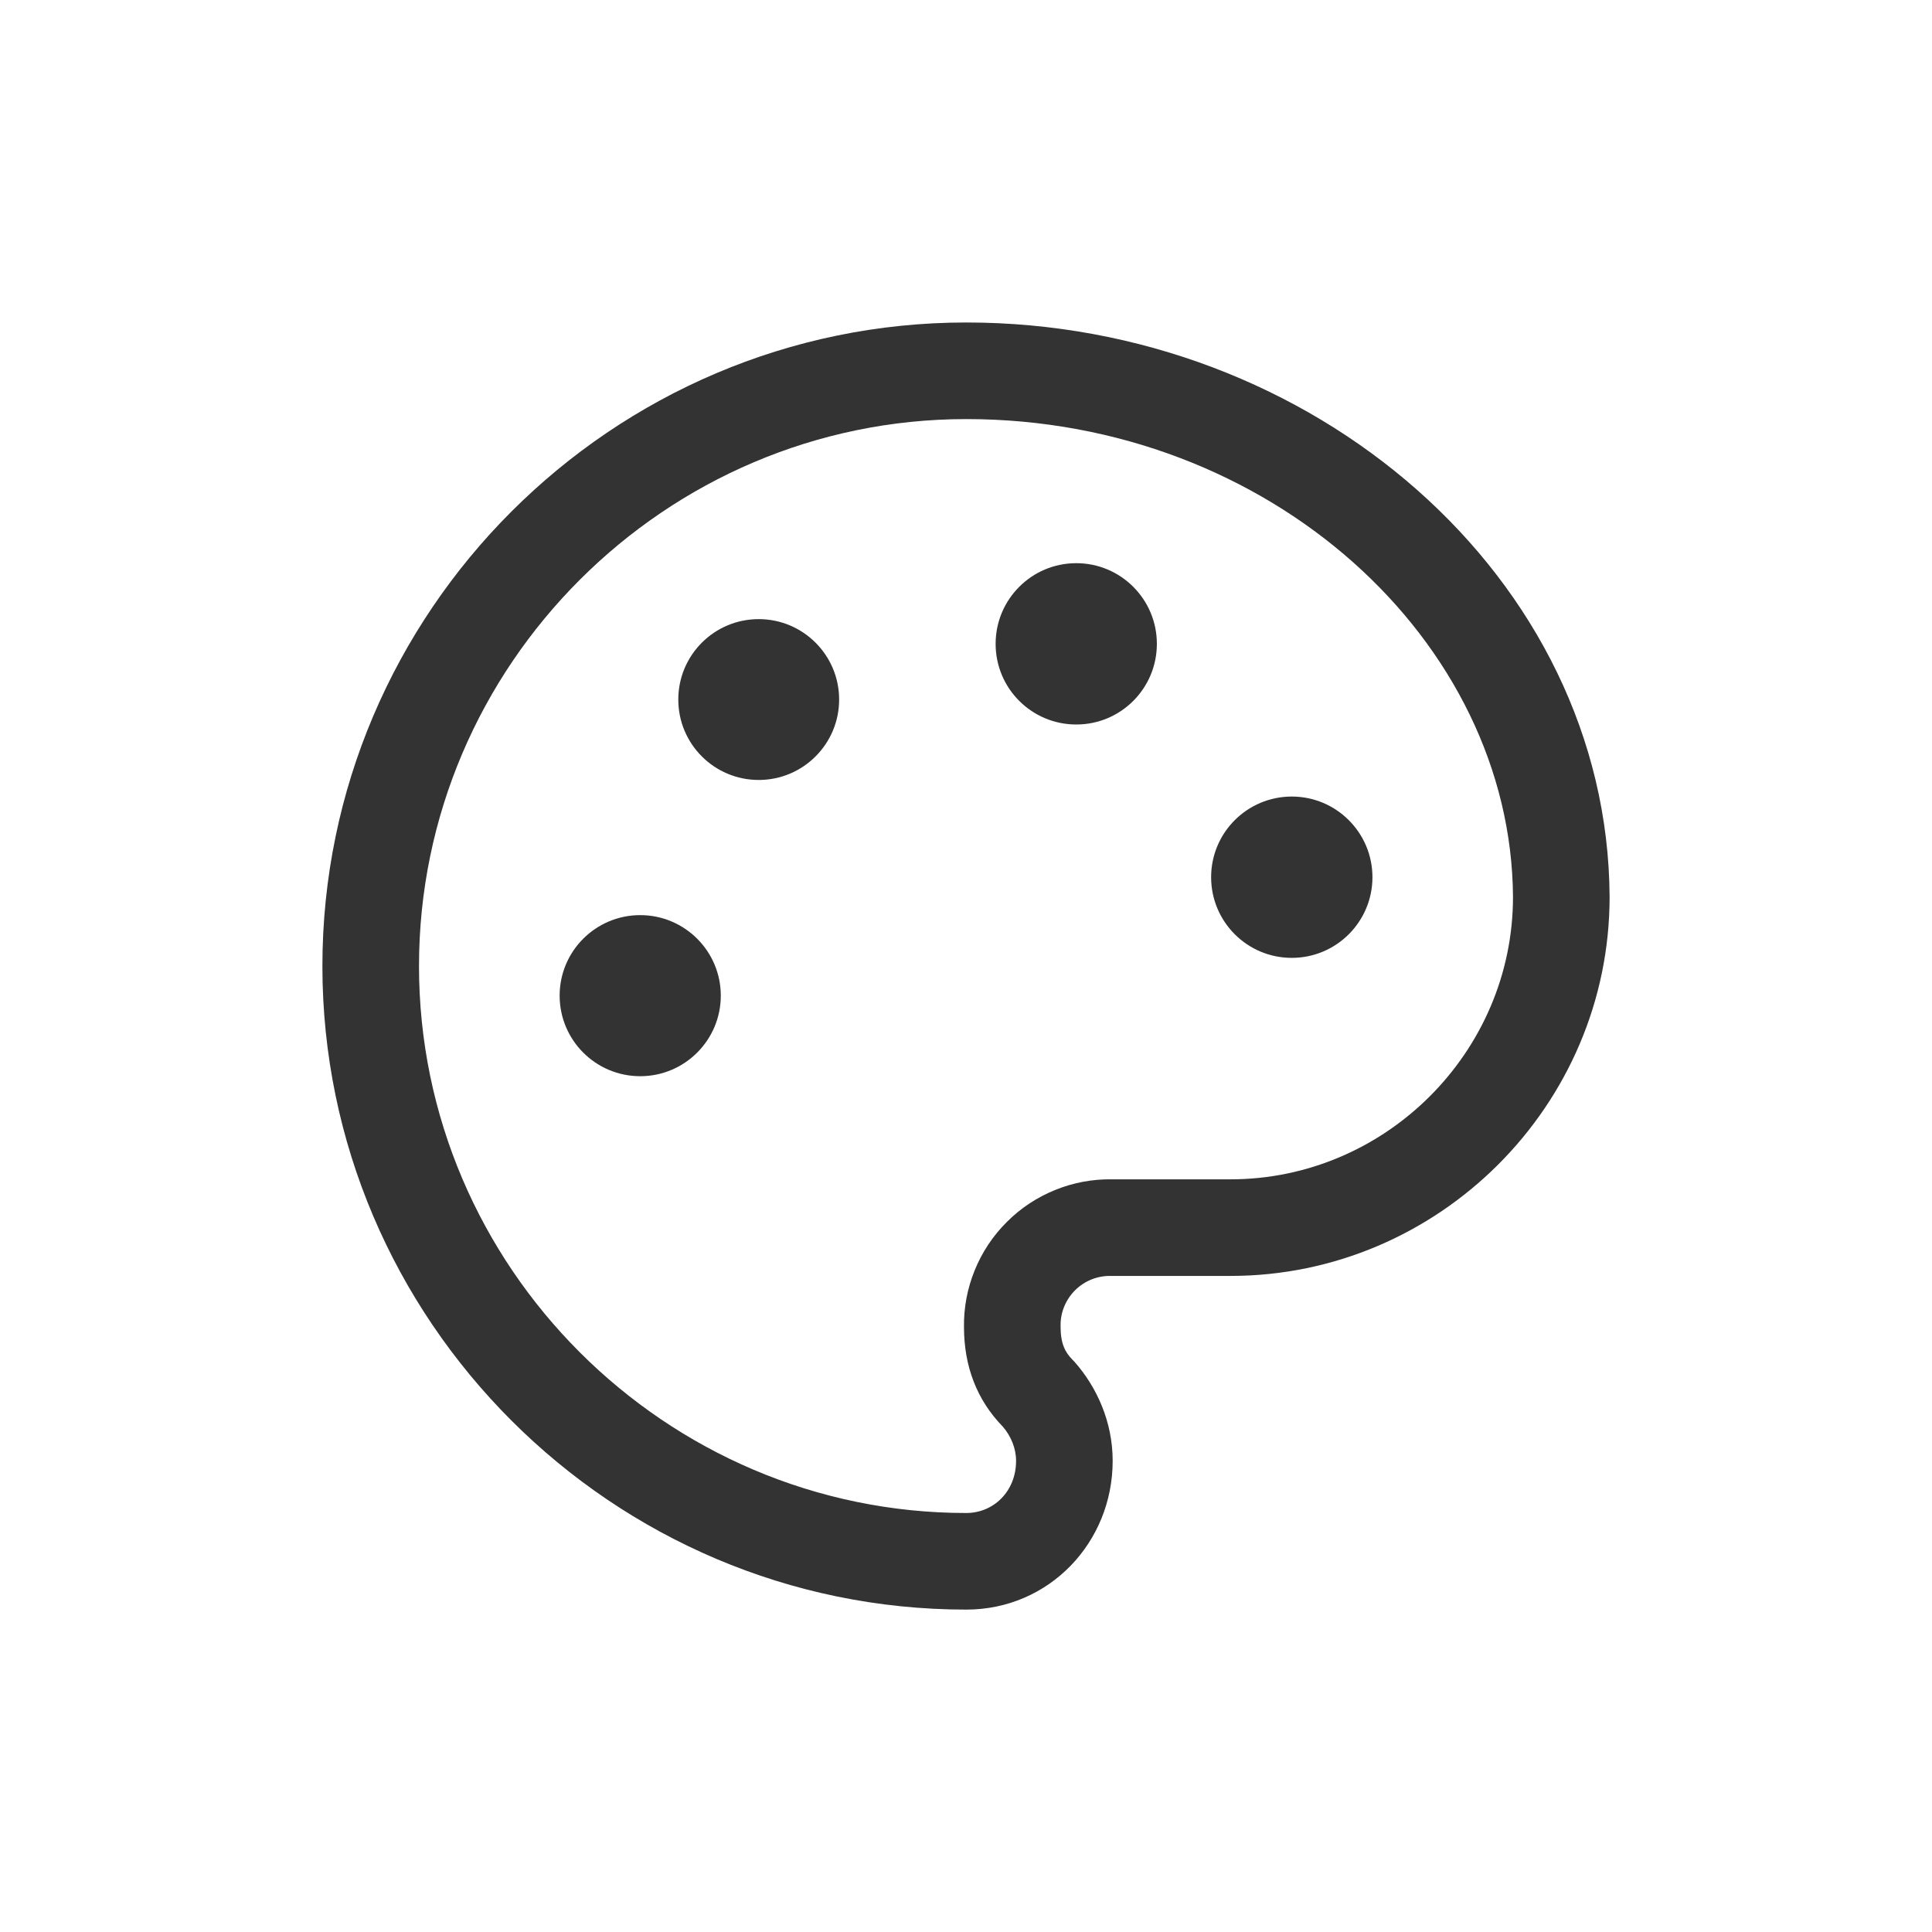 <svg width="24" height="24" viewBox="0 0 24 24" fill="none" xmlns="http://www.w3.org/2000/svg">
<path fill-rule="evenodd" clip-rule="evenodd" d="M6.952 12.368C6.952 11.816 7.4 11.368 7.953 11.368C8.505 11.368 8.954 11.816 8.954 12.368C8.954 12.921 8.505 13.369 7.953 13.369C7.4 13.369 6.952 12.921 6.952 12.368Z" fill="#333333"/>
<path fill-rule="evenodd" clip-rule="evenodd" d="M8.426 8.69C8.426 8.138 8.873 7.691 9.425 7.691C9.976 7.691 10.424 8.138 10.424 8.69C10.424 9.242 9.976 9.689 9.425 9.689C8.873 9.689 8.426 9.242 8.426 8.69Z" fill="#333333"/>
<path fill-rule="evenodd" clip-rule="evenodd" d="M12.368 7.998C12.368 7.445 12.816 6.996 13.37 6.996C13.923 6.996 14.371 7.445 14.371 7.998C14.371 8.552 13.923 9 13.37 9C12.816 9 12.368 8.552 12.368 7.998Z" fill="#333333"/>
<path fill-rule="evenodd" clip-rule="evenodd" d="M15.045 10.897C15.045 10.344 15.493 9.895 16.047 9.895C16.6 9.895 17.049 10.344 17.049 10.897C17.049 11.45 16.6 11.899 16.047 11.899C15.493 11.899 15.045 11.45 15.045 10.897Z" fill="#333333"/>
<path fill-rule="evenodd" clip-rule="evenodd" d="M4.005 12.001C4.005 7.602 7.603 4.006 12.003 4.006C16.306 4.006 19.973 7.176 19.995 11.139L19.995 11.143C19.995 13.731 17.873 15.85 15.285 15.85H13.799C13.716 15.848 13.634 15.864 13.558 15.894C13.482 15.925 13.412 15.971 13.354 16.029C13.296 16.087 13.25 16.157 13.219 16.233C13.188 16.309 13.173 16.391 13.175 16.473L13.175 16.483C13.175 16.69 13.232 16.8 13.322 16.89C13.331 16.899 13.34 16.908 13.348 16.917C13.622 17.227 13.822 17.659 13.822 18.147C13.822 19.16 13.034 19.995 12.003 19.995C7.603 19.995 4.005 16.399 4.005 12.001ZM12.003 5.206C8.265 5.206 5.205 8.265 5.205 12.001C5.205 15.736 8.265 18.795 12.003 18.795C12.342 18.795 12.622 18.527 12.622 18.147C12.622 17.994 12.56 17.842 12.459 17.724C12.133 17.39 11.976 16.971 11.975 16.488C11.971 16.247 12.016 16.007 12.107 15.783C12.198 15.557 12.334 15.352 12.506 15.181C12.678 15.008 12.883 14.873 13.108 14.782C13.332 14.691 13.572 14.646 13.813 14.65H15.285C17.211 14.65 18.794 13.068 18.795 11.144C18.776 7.968 15.779 5.206 12.003 5.206Z" fill="#333333"/>
</svg>
